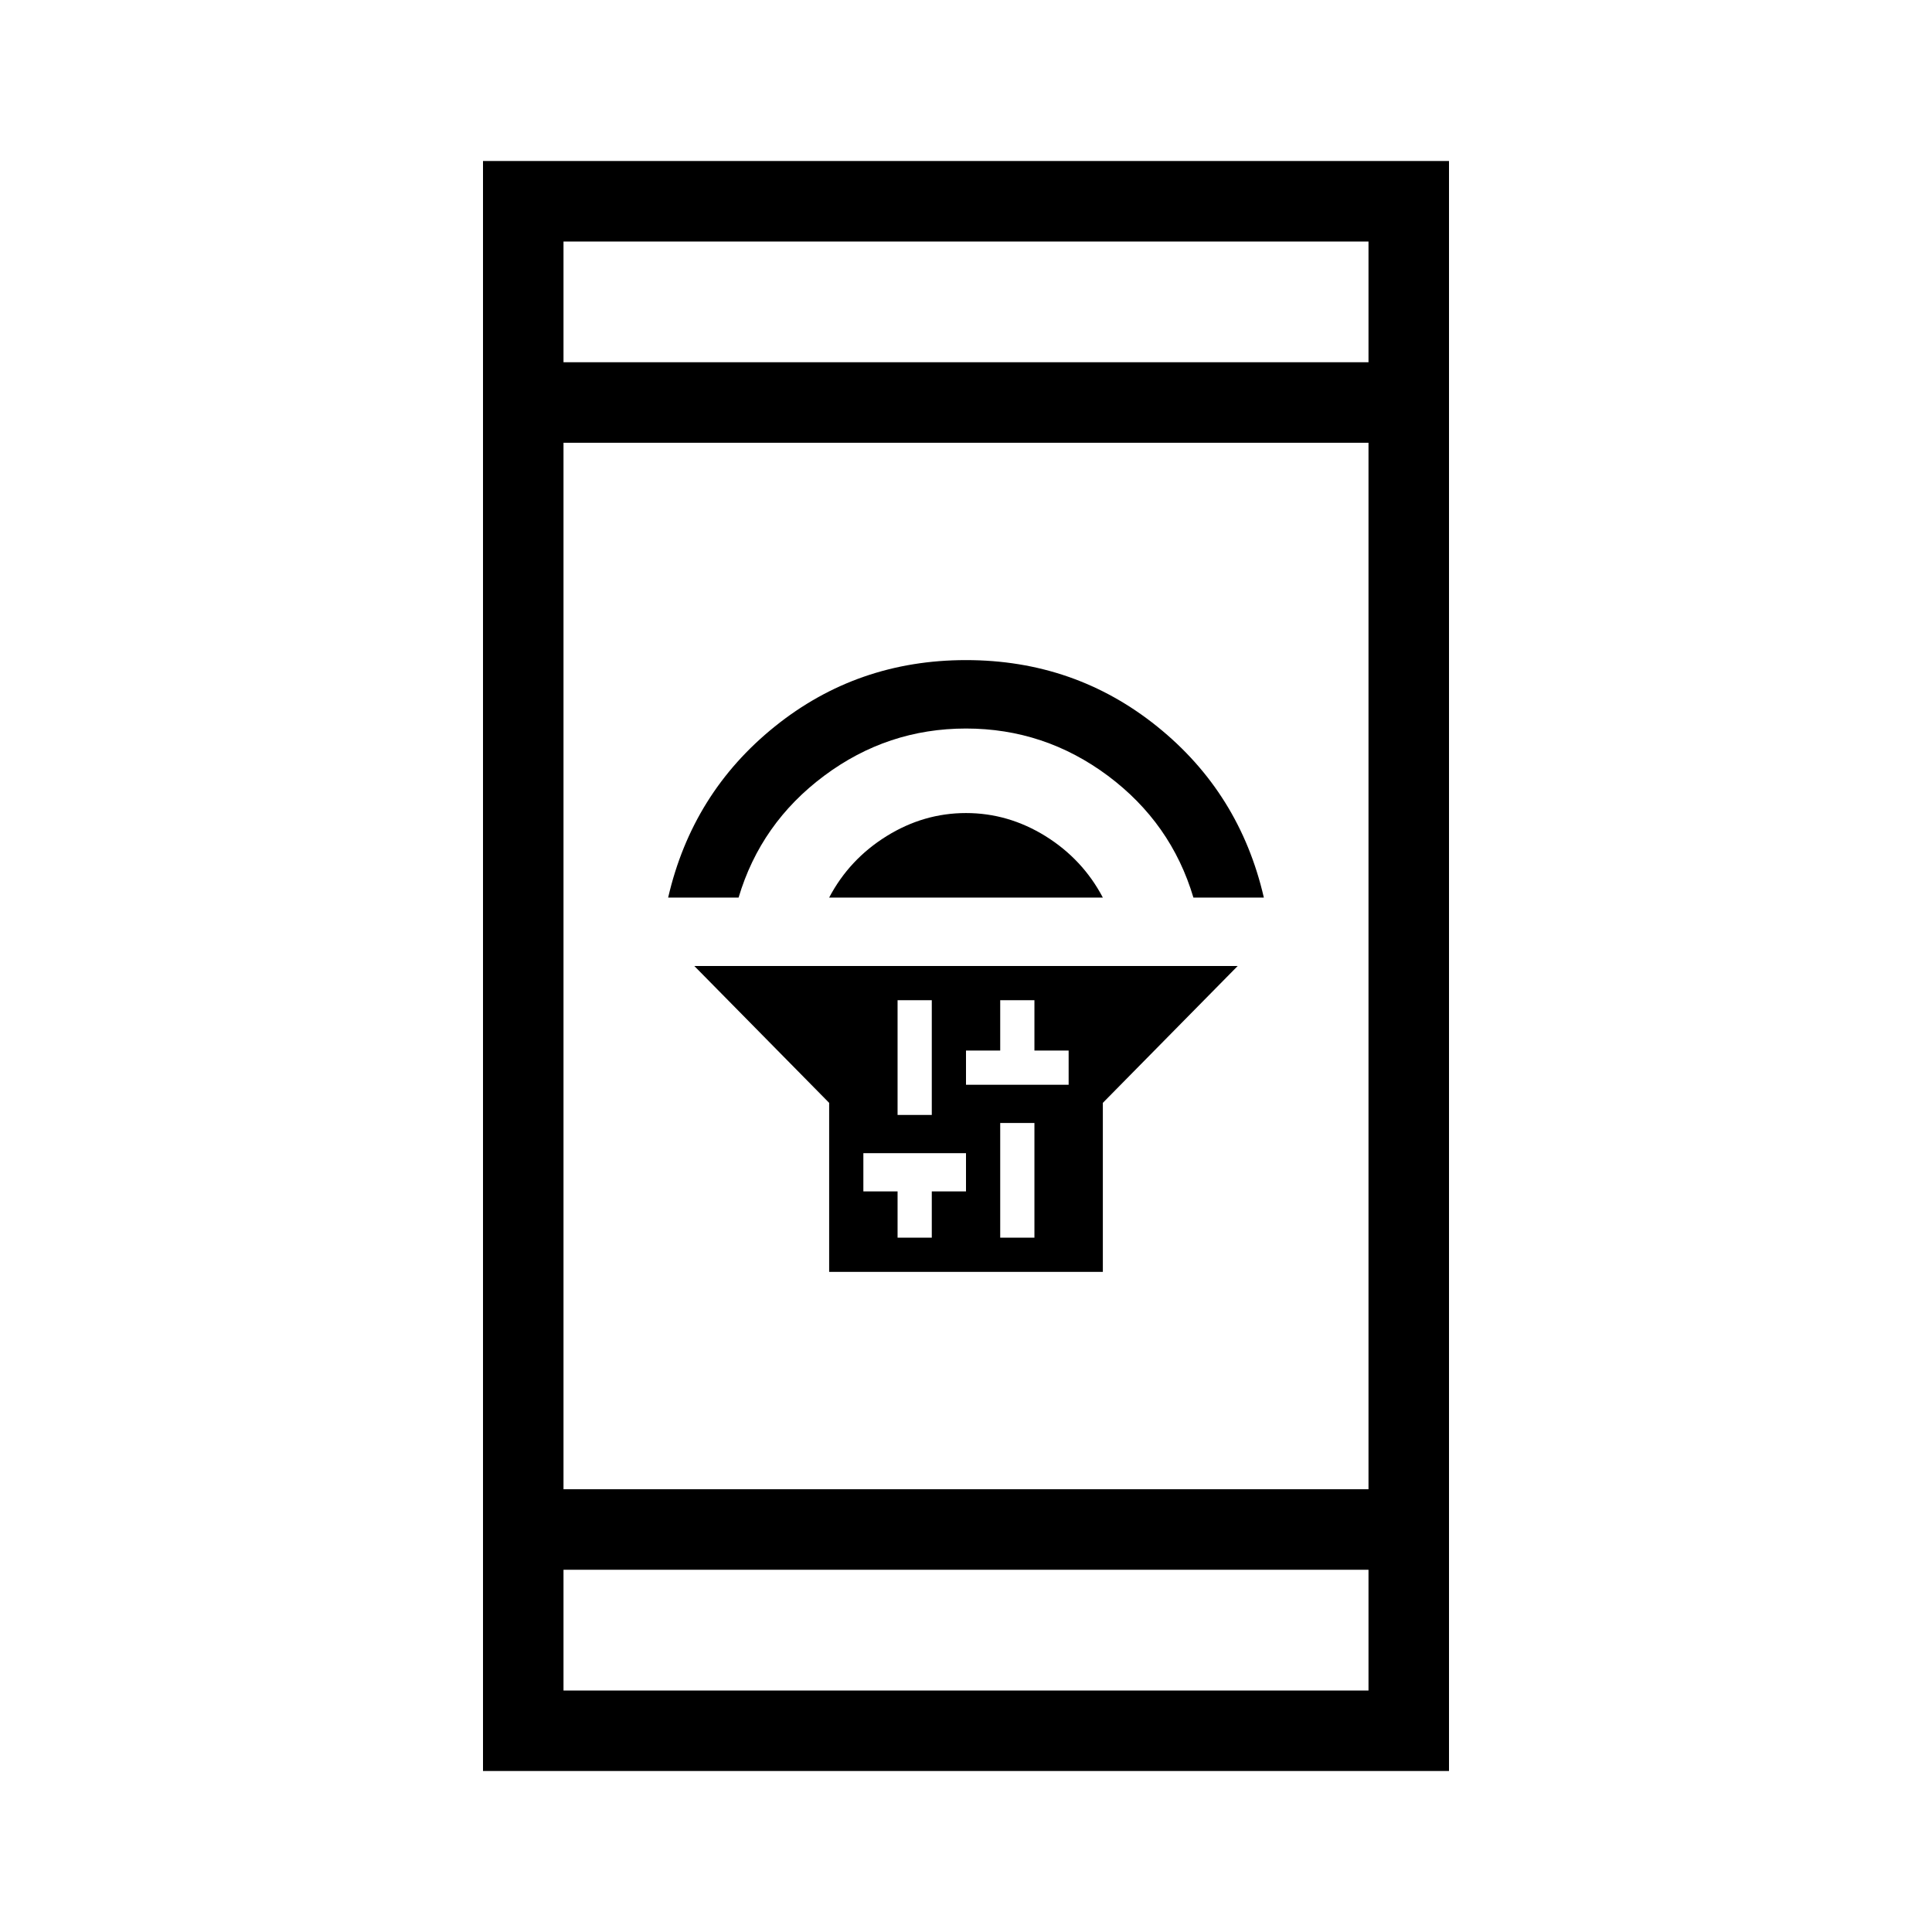 <svg xmlns="http://www.w3.org/2000/svg" height="24" width="24"><path d="M10.3 15.8V13.7L8.625 12H15.375L13.7 13.7V15.8ZM12.425 15.375H12.85V13.95H12.425ZM12 13.475H12.425H12.85H13.275V13.05H12.85V12.425H12.425V13.05H12ZM11.15 13.85H11.575V12.425H11.15ZM11.15 15.375H11.575V14.8H12V14.325H11.575H11.15H10.725V14.8H11.15ZM10.3 11.15Q10.55 10.675 11.013 10.387Q11.475 10.1 12 10.1Q12.525 10.1 12.988 10.387Q13.45 10.675 13.7 11.15ZM8.3 11.15Q8.6 9.85 9.625 9.025Q10.65 8.2 12 8.2Q13.35 8.2 14.375 9.025Q15.4 9.85 15.7 11.15H14.825Q14.55 10.225 13.763 9.637Q12.975 9.05 12 9.05Q11.025 9.05 10.238 9.637Q9.45 10.225 9.175 11.15ZM6 22V2H18V22ZM7 18.5H17V5.5H7ZM7 21H17V19.5H7ZM7 4.5H17V3H7ZM7 4.5V3V4.5ZM7 21V19.5V21Z"/></svg>